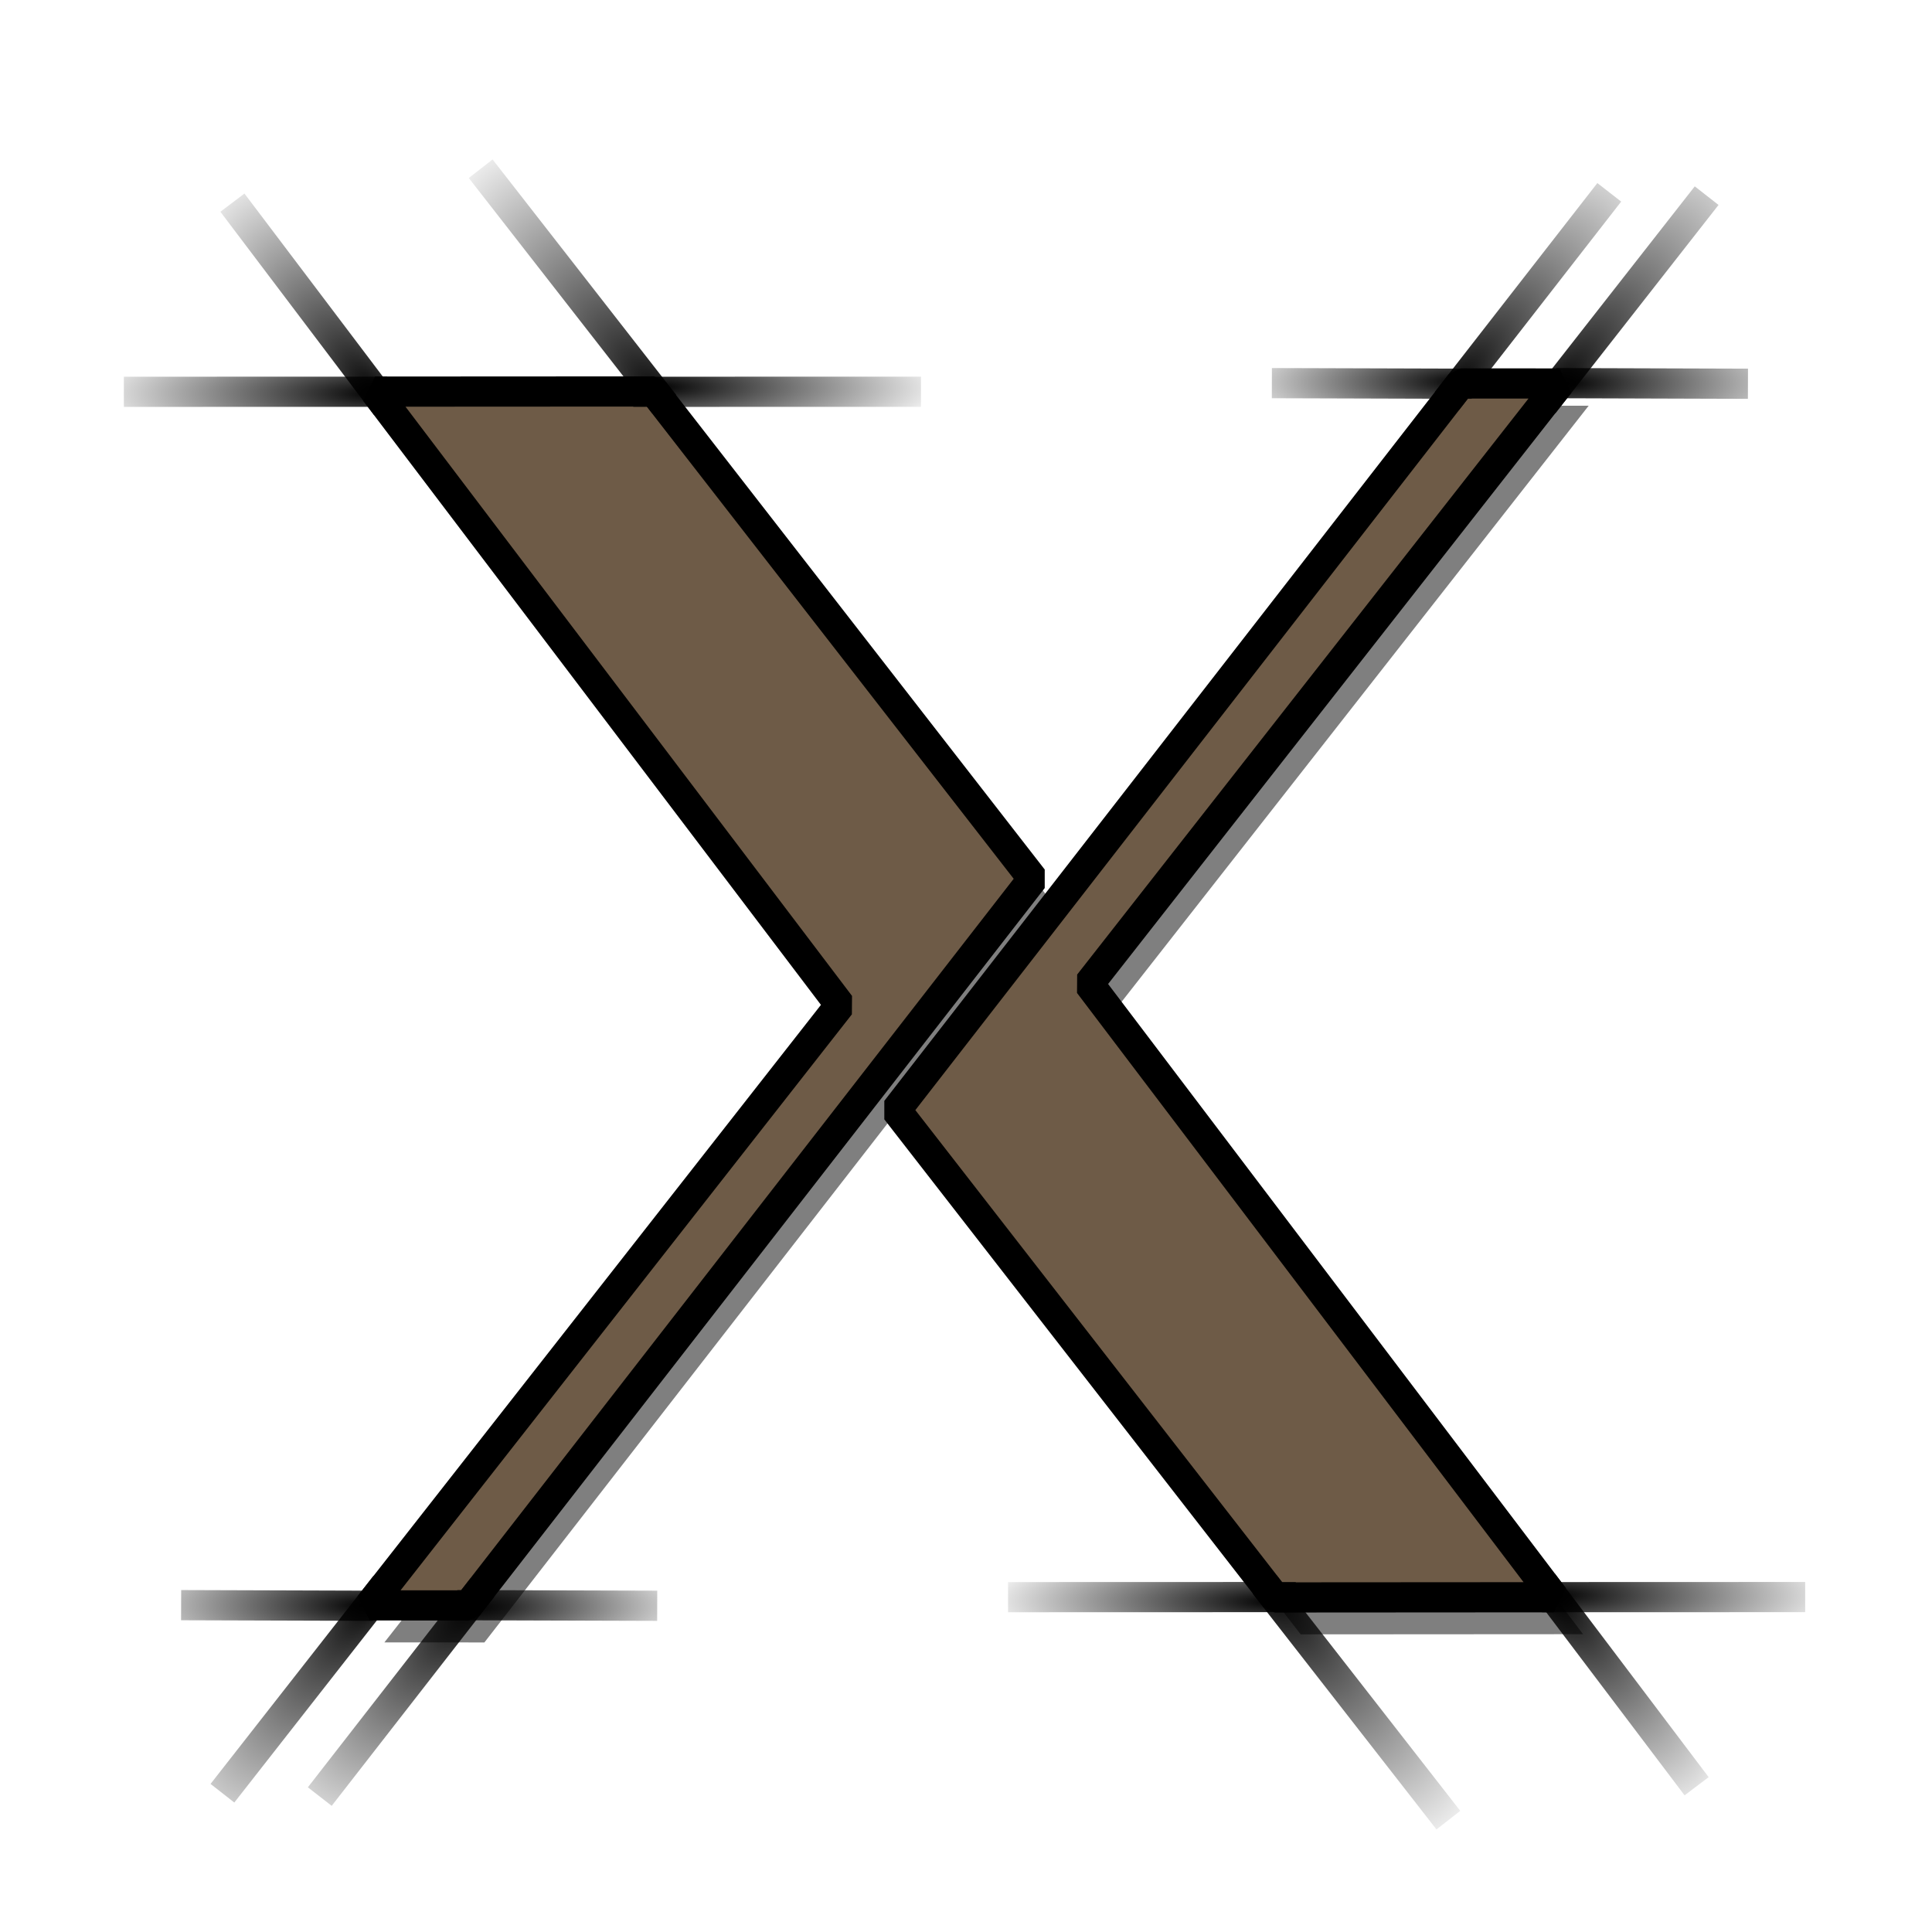 <?xml version="1.0" encoding="UTF-8" standalone="no"?>
<!-- Created with Inkscape (http://www.inkscape.org/) -->
<svg
   xmlns:dc="http://purl.org/dc/elements/1.1/"
   xmlns:cc="http://web.resource.org/cc/"
   xmlns:rdf="http://www.w3.org/1999/02/22-rdf-syntax-ns#"
   xmlns:svg="http://www.w3.org/2000/svg"
   xmlns="http://www.w3.org/2000/svg"
   xmlns:xlink="http://www.w3.org/1999/xlink"
   xmlns:sodipodi="http://inkscape.sourceforge.net/DTD/sodipodi-0.dtd"
   xmlns:inkscape="http://www.inkscape.org/namespaces/inkscape"
   width="64px"
   height="64px"
   id="svg2"
   sodipodi:version="0.32"
   inkscape:version="0.42"
   sodipodi:docbase="/home/egore/.icons/Nerdy-Lines/scaleable/apps"
   sodipodi:docname="x.svg"
   inkscape:export-filename="/home/egore/.icons/Nerdy-Lines/128x128/filesystems/gnome-fs-directory.png"
   inkscape:export-xdpi="180.00000"
   inkscape:export-ydpi="180.00000">
  <defs
     id="defs4">
    <linearGradient
       inkscape:collect="always"
       id="linearGradient2968">
      <stop
         style="stop-color:#000000;stop-opacity:1;"
         offset="0"
         id="stop2970" />
      <stop
         style="stop-color:#000000;stop-opacity:0;"
         offset="1"
         id="stop2972" />
    </linearGradient>
    <linearGradient
       inkscape:collect="always"
       id="linearGradient2912">
      <stop
         style="stop-color:#000000;stop-opacity:1;"
         offset="0"
         id="stop2914" />
      <stop
         style="stop-color:#000000;stop-opacity:0;"
         offset="1"
         id="stop2916" />
    </linearGradient>
    <radialGradient
       inkscape:collect="always"
       xlink:href="#linearGradient2912"
       id="radialGradient2918"
       cx="12.463"
       cy="53.413"
       fx="12.463"
       fy="53.413"
       r="3.201"
       gradientTransform="matrix(-2.043,2.637,-0.975,-0.756,90.024,60.33)"
       gradientUnits="userSpaceOnUse" />
    <radialGradient
       inkscape:collect="always"
       xlink:href="#linearGradient2912"
       id="radialGradient2926"
       cx="12.109"
       cy="53.109"
       fx="12.109"
       fy="53.109"
       r="3.679"
       gradientTransform="matrix(-2.391,-8.680886e-5,-1.686720e-4,-0.643,41.067,87.335)"
       gradientUnits="userSpaceOnUse" />
    <radialGradient
       inkscape:collect="always"
       xlink:href="#linearGradient2912"
       id="radialGradient2934"
       cx="15.866"
       cy="53.517"
       fx="15.866"
       fy="53.517"
       r="3.192"
       gradientTransform="matrix(-2.063,2.506,-0.958,-0.788,99.85,55.332)"
       gradientUnits="userSpaceOnUse" />
    <radialGradient
       inkscape:collect="always"
       xlink:href="#linearGradient2912"
       id="radialGradient2942"
       cx="15.468"
       cy="53.437"
       fx="15.468"
       fy="53.437"
       r="3.811"
       gradientTransform="matrix(2.154,-8.929158e-3,2.191027e-3,0.529,-17.97,25.108)"
       gradientUnits="userSpaceOnUse" />
    <radialGradient
       inkscape:collect="always"
       xlink:href="#linearGradient2912"
       id="radialGradient2950"
       cx="12.463"
       cy="13.621"
       fx="12.463"
       fy="13.621"
       r="4.859"
       gradientTransform="matrix(-2.046,-2.986406e-3,6.887562e-4,-0.467,37.957,19.441)"
       gradientUnits="userSpaceOnUse" />
    <radialGradient
       inkscape:collect="always"
       xlink:href="#linearGradient2912"
       id="radialGradient2952"
       cx="12.463"
       cy="12.484"
       fx="12.463"
       fy="12.484"
       r="3.047"
       gradientTransform="matrix(-1.728,-2.422,1.034,-0.737,21.086,52.528)"
       gradientUnits="userSpaceOnUse" />
    <radialGradient
       inkscape:collect="always"
       xlink:href="#linearGradient2912"
       id="radialGradient2960"
       cx="22.009"
       cy="12.599"
       fx="22.009"
       fy="12.599"
       r="3.542"
       gradientTransform="matrix(-1.859,-2.396,0.982,-0.762,50.563,75.681)"
       gradientUnits="userSpaceOnUse" />
    <radialGradient
       inkscape:collect="always"
       xlink:href="#linearGradient2968"
       id="radialGradient2974"
       cx="21.699"
       cy="11.353"
       fx="21.699"
       fy="11.353"
       r="5.265"
       gradientTransform="matrix(1.897,7.032177e-3,-1.472771e-3,0.397,-19.45,8.16)"
       gradientUnits="userSpaceOnUse" />
    <radialGradient
       inkscape:collect="always"
       xlink:href="#linearGradient2912"
       id="radialGradient2994"
       gradientUnits="userSpaceOnUse"
       gradientTransform="matrix(1.859,2.396,-0.982,0.762,13.339,-9.796)"
       cx="22.009"
       cy="12.599"
       fx="22.009"
       fy="12.599"
       r="3.542" />
    <radialGradient
       inkscape:collect="always"
       xlink:href="#linearGradient2968"
       id="radialGradient2996"
       gradientUnits="userSpaceOnUse"
       gradientTransform="matrix(-1.897,-7.032177e-3,1.472771e-3,-0.397,83.352,57.724)"
       cx="21.699"
       cy="11.353"
       fx="21.699"
       fy="11.353"
       r="5.265" />
    <radialGradient
       inkscape:collect="always"
       xlink:href="#linearGradient2912"
       id="radialGradient2998"
       gradientUnits="userSpaceOnUse"
       gradientTransform="matrix(1.728,2.422,-1.034,0.737,42.817,13.357)"
       cx="12.463"
       cy="12.484"
       fx="12.463"
       fy="12.484"
       r="3.047" />
    <radialGradient
       inkscape:collect="always"
       xlink:href="#linearGradient2912"
       id="radialGradient3000"
       gradientUnits="userSpaceOnUse"
       gradientTransform="matrix(2.043,-2.637,0.975,0.756,-26.122,5.555)"
       cx="12.463"
       cy="53.413"
       fx="12.463"
       fy="53.413"
       r="3.201" />
    <radialGradient
       inkscape:collect="always"
       xlink:href="#linearGradient2912"
       id="radialGradient3002"
       gradientUnits="userSpaceOnUse"
       gradientTransform="matrix(2.063,-2.506,0.958,0.788,-35.947,10.553)"
       cx="15.866"
       cy="53.517"
       fx="15.866"
       fy="53.517"
       r="3.192" />
    <radialGradient
       inkscape:collect="always"
       xlink:href="#linearGradient2912"
       id="radialGradient3004"
       gradientUnits="userSpaceOnUse"
       gradientTransform="matrix(-2.154,8.929158e-3,-2.191027e-3,-0.529,81.872,40.777)"
       cx="15.468"
       cy="53.437"
       fx="15.468"
       fy="53.437"
       r="3.811" />
    <radialGradient
       inkscape:collect="always"
       xlink:href="#linearGradient2912"
       id="radialGradient3006"
       gradientUnits="userSpaceOnUse"
       gradientTransform="matrix(2.046,2.986406e-3,-6.887562e-4,0.467,25.945,46.443)"
       cx="12.463"
       cy="13.621"
       fx="12.463"
       fy="13.621"
       r="4.859" />
    <radialGradient
       inkscape:collect="always"
       xlink:href="#linearGradient2912"
       id="radialGradient3008"
       gradientUnits="userSpaceOnUse"
       gradientTransform="matrix(2.391,8.680886e-5,1.686720e-4,0.643,22.835,-21.45)"
       cx="12.109"
       cy="53.109"
       fx="12.109"
       fy="53.109"
       r="3.679" />
  </defs>
  <sodipodi:namedview
     id="base"
     pagecolor="#ffffff"
     bordercolor="#666666"
     borderopacity="1.0"
     inkscape:pageopacity="0.0"
     inkscape:pageshadow="2"
     inkscape:zoom="8.1562500"
     inkscape:cx="32.000000"
     inkscape:cy="32.000000"
     inkscape:document-units="px"
     inkscape:current-layer="layer1"
     inkscape:window-width="1024"
     inkscape:window-height="693"
     inkscape:window-x="0"
     inkscape:window-y="25"
     showguides="true"
     inkscape:guide-bbox="true" />
  <g
     inkscape:label="Ebene 1"
     inkscape:groupmode="layer"
     id="layer1">
    <path
       style="fill:#000000;fill-opacity:0.502;fill-rule:evenodd;stroke:none;stroke-width:1px;stroke-linecap:butt;stroke-linejoin:bevel;stroke-opacity:1"
       d="M 52.441,54.134 L 36.855,33.568 L 52.627,13.44 L 49.315,13.438 L 30.391,37.801 L 43.087,54.14 L 52.441,54.134 z "
       id="path4463"
       sodipodi:nodetypes="ccccccc" />
    <path
       sodipodi:nodetypes="ccccccc"
       id="path4465"
       d="M 12.92,13.712 L 28.506,34.278 L 12.734,54.406 L 16.046,54.408 L 34.97,30.045 L 22.274,13.706 L 12.92,13.712 z "
       style="fill:#000000;fill-opacity:0.502;fill-rule:evenodd;stroke:none;stroke-width:1px;stroke-linecap:butt;stroke-linejoin:bevel;stroke-opacity:1" />
    <path
       sodipodi:nodetypes="ccccccc"
       id="path2976"
       d="M 51.475,52.911 L 36.076,32.591 L 51.659,12.704 L 48.386,12.702 L 29.689,36.774 L 42.234,52.917 L 51.475,52.911 z "
       style="fill:#6e5b47;fill-opacity:1;fill-rule:evenodd;stroke:#000000;stroke-width:1px;stroke-linecap:butt;stroke-linejoin:bevel;stroke-opacity:1" />
    <path
       style="fill:#6e5b47;fill-opacity:1;fill-rule:evenodd;stroke:#000000;stroke-width:1px;stroke-linecap:butt;stroke-linejoin:bevel;stroke-opacity:1"
       d="M 12.427,12.973 L 27.826,33.293 L 12.243,53.18 L 15.516,53.182 L 34.213,29.111 L 21.669,12.968 L 12.427,12.973 z "
       id="path1376"
       sodipodi:nodetypes="ccccccc" />
    <path
       style="fill:none;fill-opacity:1.0;fill-rule:evenodd;stroke:url(#radialGradient2960);stroke-width:1px;stroke-linecap:butt;stroke-linejoin:miter;stroke-opacity:1"
       d="M 22.007,13.393 L 15.923,5.589"
       id="path2896"
       sodipodi:nodetypes="cc" />
    <path
       style="fill:none;fill-opacity:1.0;fill-rule:evenodd;stroke:url(#radialGradient2974);stroke-width:1px;stroke-linecap:butt;stroke-linejoin:miter;stroke-opacity:1"
       d="M 20.978,12.979 L 30.509,12.977"
       id="path2898"
       sodipodi:nodetypes="cc" />
    <path
       style="fill:none;fill-opacity:1.0;fill-rule:evenodd;stroke:url(#radialGradient2952);stroke-width:1px;stroke-linecap:butt;stroke-linejoin:miter;stroke-opacity:1"
       d="M 12.793,13.451 L 7.699,6.713"
       id="path2900"
       sodipodi:nodetypes="cc" />
    <path
       style="fill:none;fill-opacity:1.0;fill-rule:evenodd;stroke:url(#radialGradient2918);stroke-width:1px;stroke-linecap:butt;stroke-linejoin:miter;stroke-opacity:1"
       d="M 12.77,52.503 L 7.368,59.403"
       id="path2902"
       sodipodi:nodetypes="cc" />
    <path
       style="fill:none;fill-opacity:1.0;fill-rule:evenodd;stroke:url(#radialGradient2934);stroke-width:1px;stroke-linecap:butt;stroke-linejoin:miter;stroke-opacity:1"
       d="M 10.593,59.514 L 15.976,52.596"
       id="path2904"
       sodipodi:nodetypes="cc" />
    <path
       style="fill:none;fill-opacity:1.0;fill-rule:evenodd;stroke:url(#radialGradient2942);stroke-width:1px;stroke-linecap:butt;stroke-linejoin:miter;stroke-opacity:1"
       d="M 15.148,53.173 L 21.771,53.193"
       id="path2906"
       sodipodi:nodetypes="cc" />
    <path
       sodipodi:nodetypes="cc"
       id="path2908"
       d="M 4.103,12.979 L 12.822,12.977"
       style="fill:none;fill-opacity:1.0;fill-rule:evenodd;stroke:url(#radialGradient2950);stroke-width:1px;stroke-linecap:butt;stroke-linejoin:miter;stroke-opacity:1" />
    <path
       sodipodi:nodetypes="cc"
       id="path2910"
       d="M 6,53.173 L 12.357,53.193"
       style="fill:none;fill-opacity:1.0;fill-rule:evenodd;stroke:url(#radialGradient2926);stroke-width:1px;stroke-linecap:butt;stroke-linejoin:miter;stroke-opacity:1" />
    <path
       sodipodi:nodetypes="cc"
       id="path2978"
       d="M 41.896,52.492 L 47.979,60.295"
       style="fill:none;fill-opacity:1;fill-rule:evenodd;stroke:url(#radialGradient2994);stroke-width:1px;stroke-linecap:butt;stroke-linejoin:miter;stroke-opacity:1" />
    <path
       sodipodi:nodetypes="cc"
       id="path2980"
       d="M 42.924,52.905 L 33.393,52.908"
       style="fill:none;fill-opacity:1;fill-rule:evenodd;stroke:url(#radialGradient2996);stroke-width:1px;stroke-linecap:butt;stroke-linejoin:miter;stroke-opacity:1" />
    <path
       sodipodi:nodetypes="cc"
       id="path2982"
       d="M 51.11,52.433 L 56.203,59.172"
       style="fill:none;fill-opacity:1;fill-rule:evenodd;stroke:url(#radialGradient2998);stroke-width:1px;stroke-linecap:butt;stroke-linejoin:miter;stroke-opacity:1" />
    <path
       sodipodi:nodetypes="cc"
       id="path2984"
       d="M 51.132,13.382 L 56.535,6.481"
       style="fill:none;fill-opacity:1;fill-rule:evenodd;stroke:url(#radialGradient3000);stroke-width:1px;stroke-linecap:butt;stroke-linejoin:miter;stroke-opacity:1" />
    <path
       sodipodi:nodetypes="cc"
       id="path2986"
       d="M 53.309,6.371 L 47.926,13.288"
       style="fill:none;fill-opacity:1;fill-rule:evenodd;stroke:url(#radialGradient3002);stroke-width:1px;stroke-linecap:butt;stroke-linejoin:miter;stroke-opacity:1" />
    <path
       sodipodi:nodetypes="cc"
       id="path2988"
       d="M 48.754,12.712 L 42.132,12.692"
       style="fill:none;fill-opacity:1;fill-rule:evenodd;stroke:url(#radialGradient3004);stroke-width:1px;stroke-linecap:butt;stroke-linejoin:miter;stroke-opacity:1" />
    <path
       style="fill:none;fill-opacity:1;fill-rule:evenodd;stroke:url(#radialGradient3006);stroke-width:1px;stroke-linecap:butt;stroke-linejoin:miter;stroke-opacity:1"
       d="M 59.799,52.905 L 51.081,52.908"
       id="path2990"
       sodipodi:nodetypes="cc" />
    <path
       style="fill:none;fill-opacity:1;fill-rule:evenodd;stroke:url(#radialGradient3008);stroke-width:1px;stroke-linecap:butt;stroke-linejoin:miter;stroke-opacity:1"
       d="M 57.903,12.712 L 51.545,12.692"
       id="path2992"
       sodipodi:nodetypes="cc" />
  </g>
</svg>
